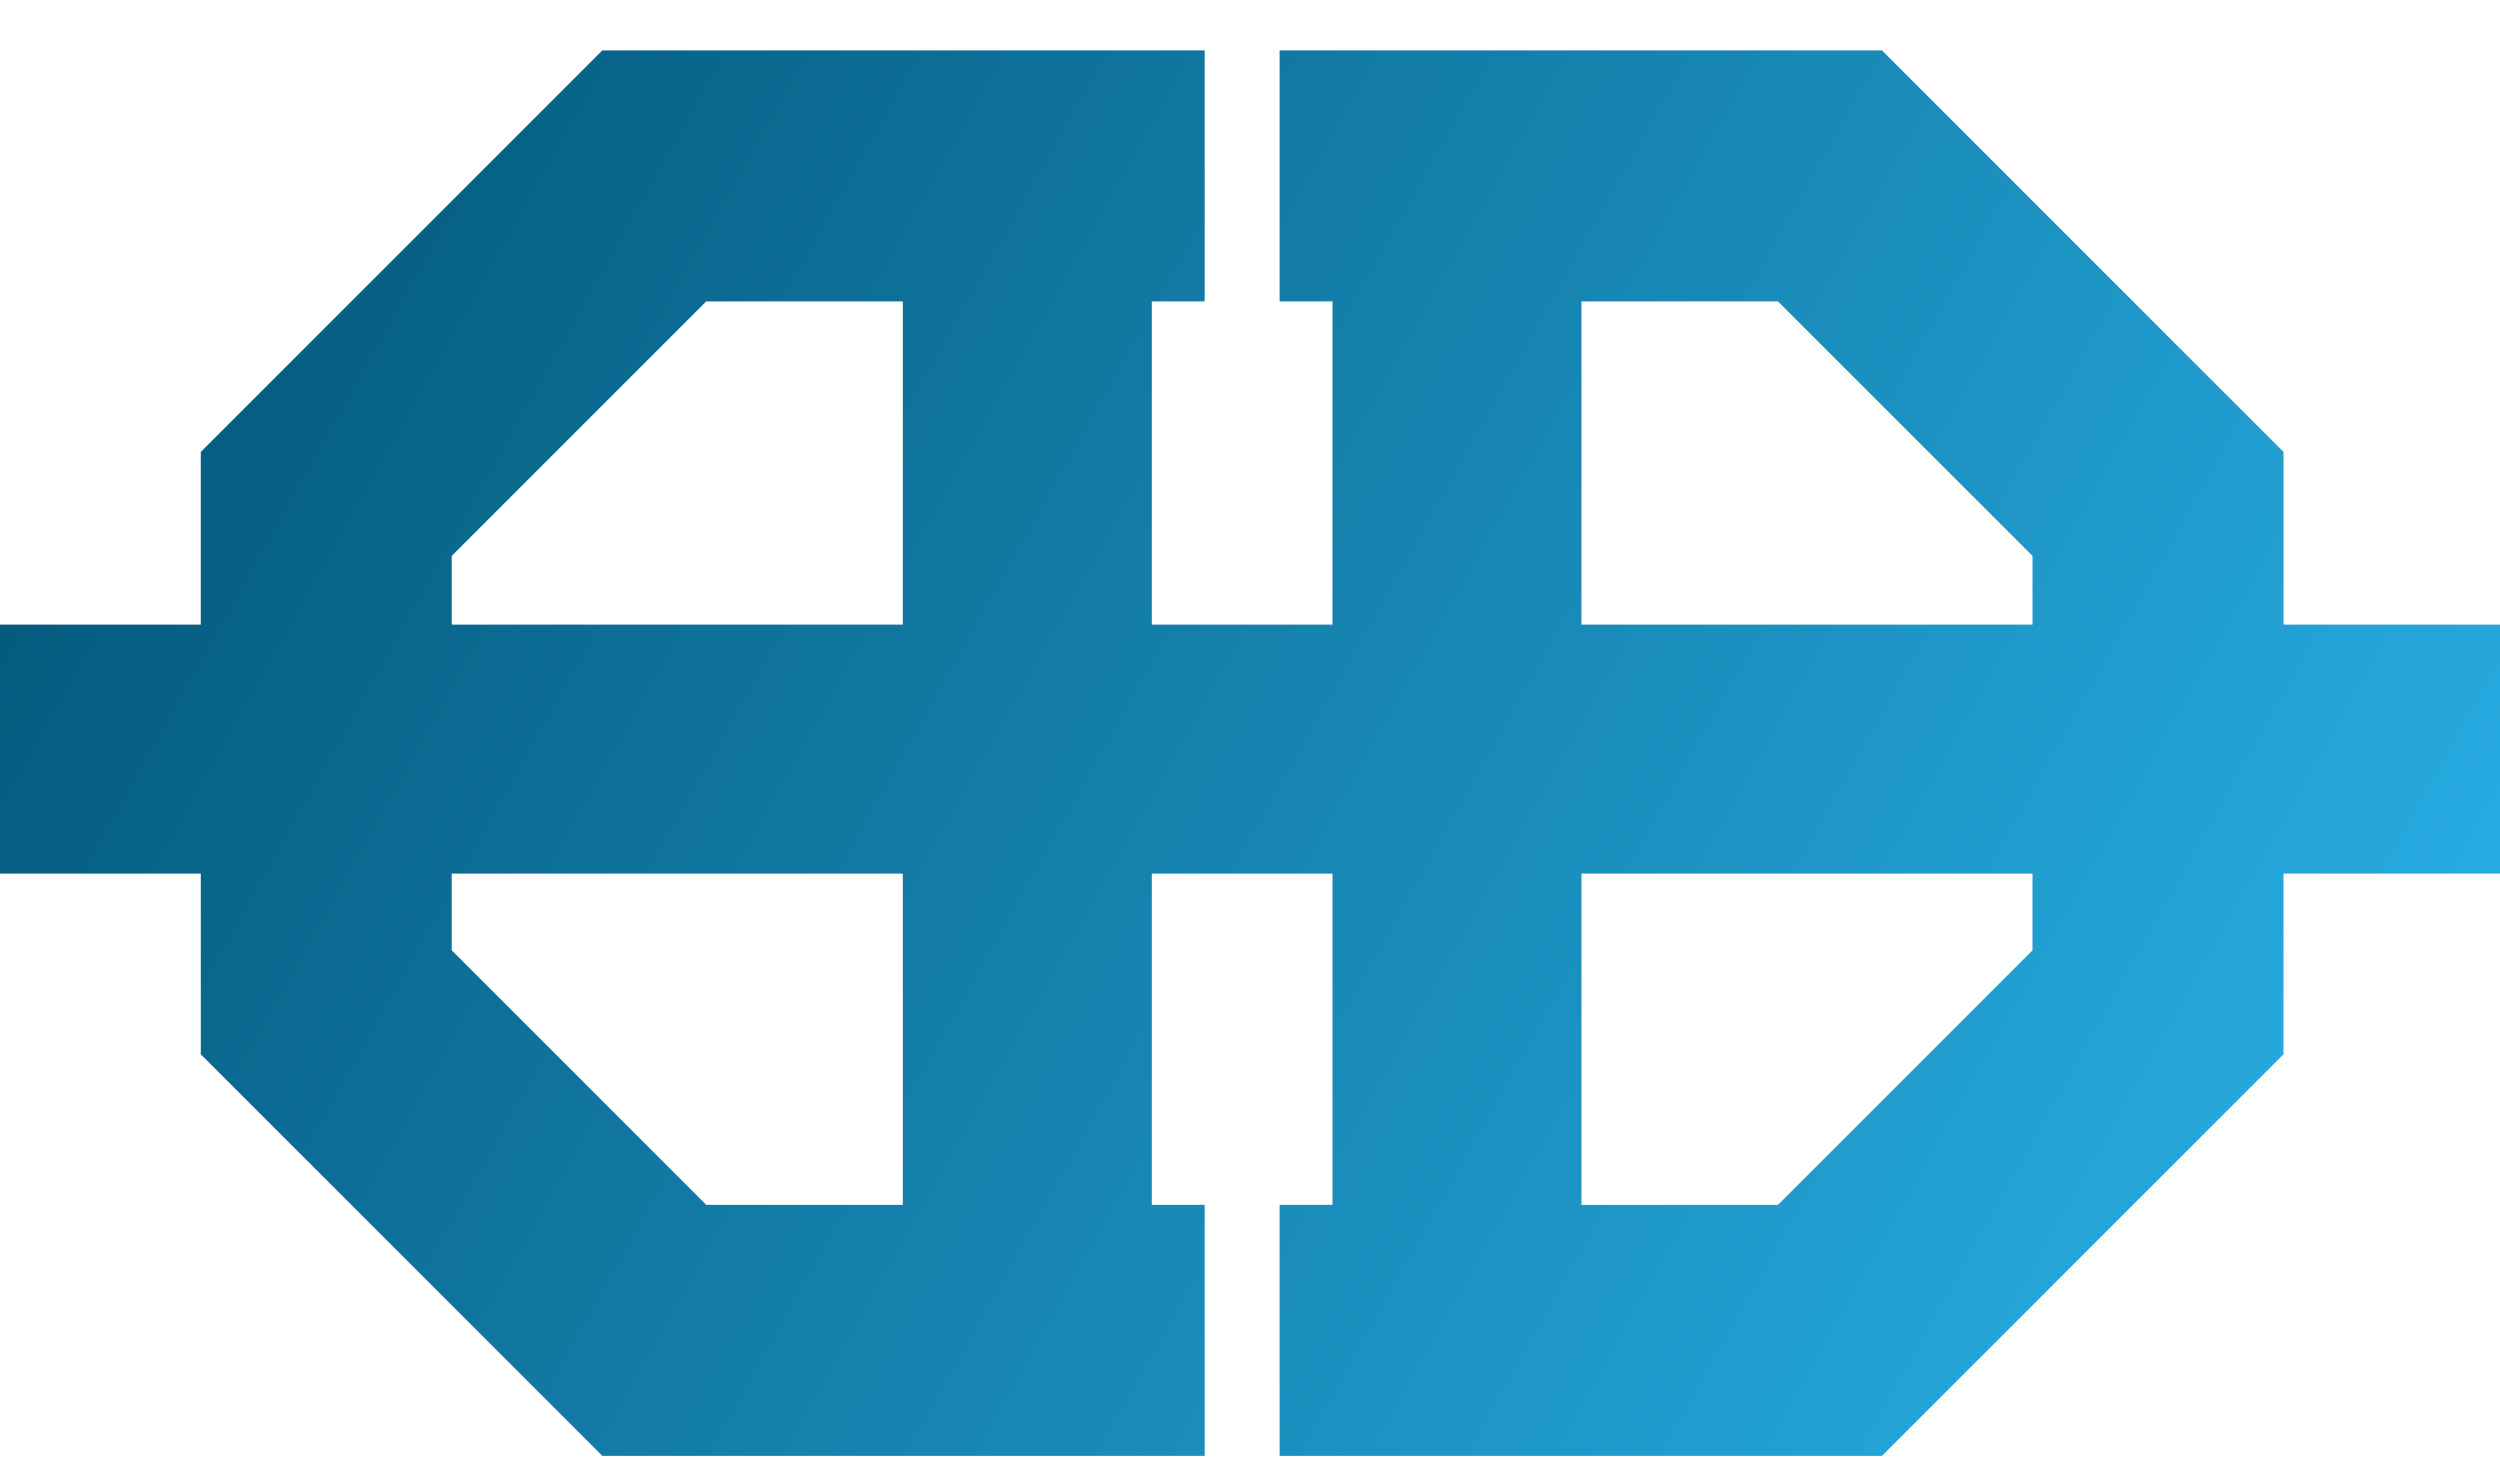<svg width="32" height="19" viewBox="0 0 32 19" fill="none" xmlns="http://www.w3.org/2000/svg">
<path fill-rule="evenodd" clip-rule="evenodd" d="M2.57 13.495L7.71 18.635L7.71 18.635L15.42 18.635V15.422H14.743V11.182L17.056 11.182V15.422H16.379V18.635H24.089V18.635L29.229 13.495V11.182H32V7.995H29.229V5.785L29.229 5.785L24.089 0.645L24.089 0.645V0.645H16.379V3.858H17.056V7.995L14.743 7.995V3.858L15.42 3.858L15.42 0.645H7.71V0.645L7.71 0.645L2.57 5.785V5.785L2.57 7.995H0V11.182H2.57L2.57 13.495H2.57L2.57 13.495ZM5.782 11.182V12.164L9.04 15.422H11.556V11.182H5.782ZM11.556 7.995V3.858L9.04 3.858L5.782 7.116V7.995L11.556 7.995ZM20.243 11.182V15.422H22.758L26.016 12.164V11.182H20.243ZM26.016 7.995L20.243 7.995V3.858H22.758L26.016 7.116V7.995Z" fill="url(#paint0_linear_26_306)"/>
<defs>
<linearGradient id="paint0_linear_26_306" x1="32" y1="18.618" x2="-9.48046e-06" y2="0.692" gradientUnits="userSpaceOnUse">
<stop stop-color="#2BB5ED"/>
<stop offset="1" stop-color="#005172"/>
</linearGradient>
</defs>
</svg>
